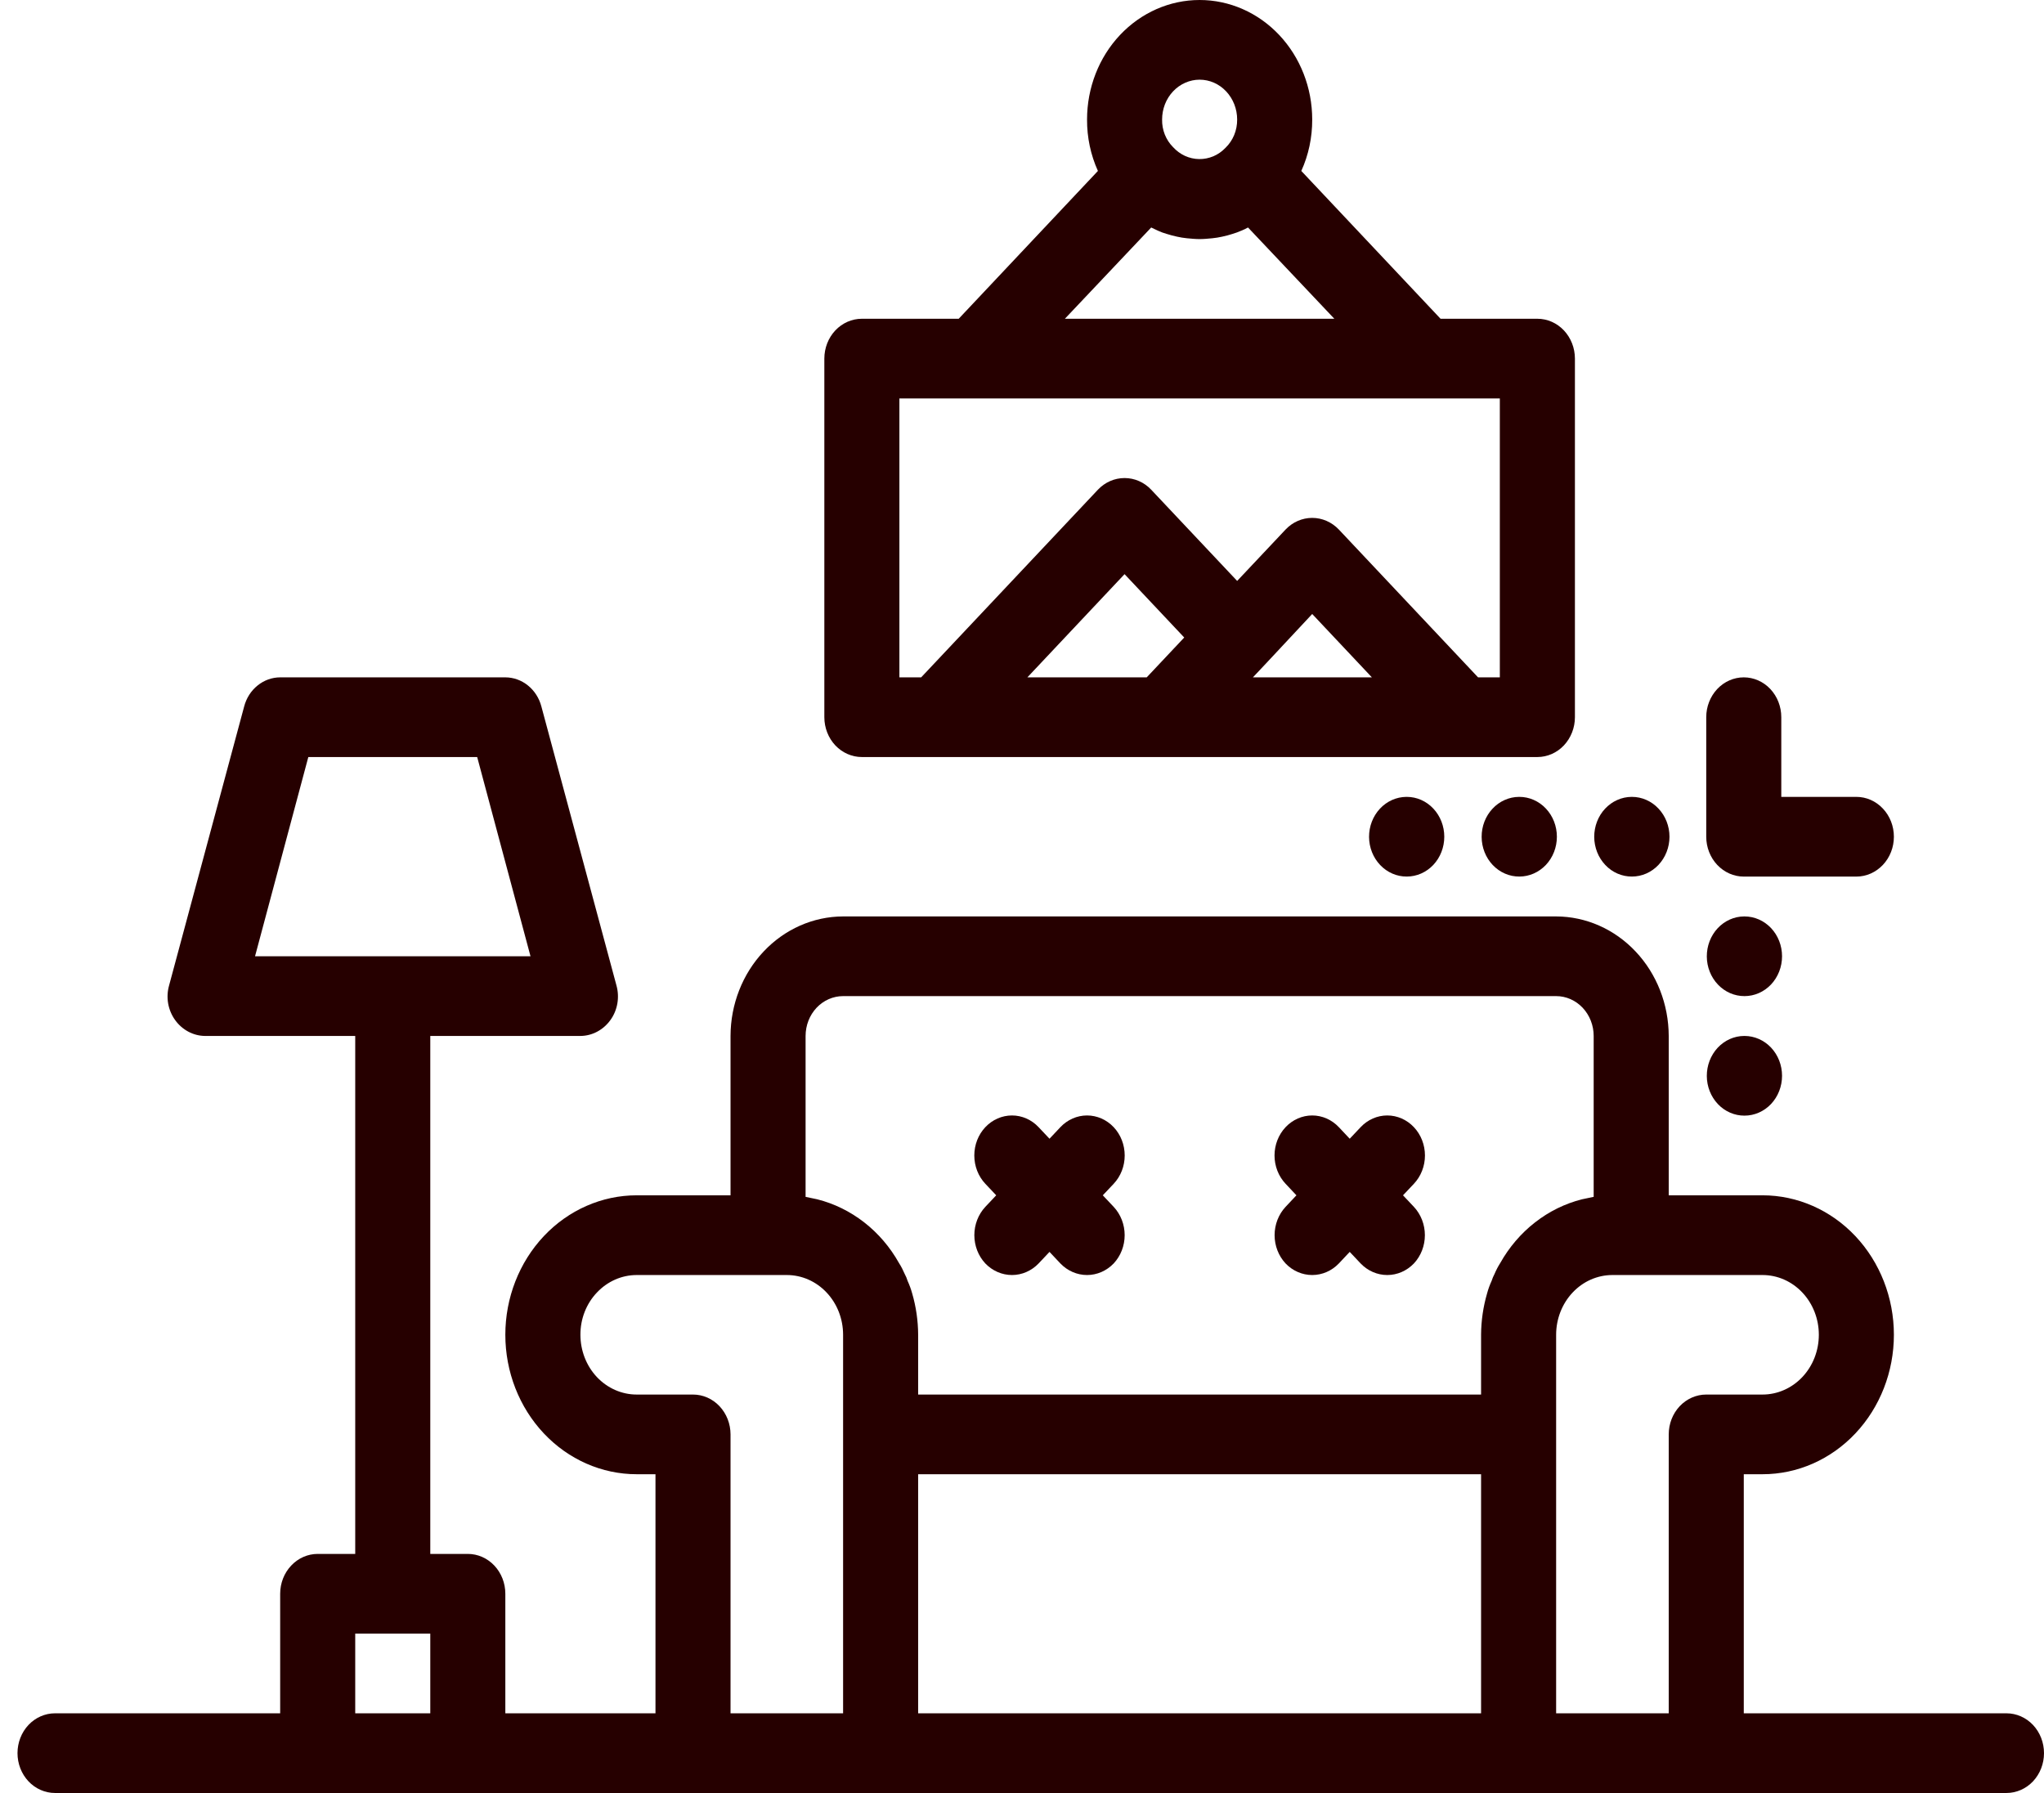 <svg width="57" height="50" viewBox="0 0 57 50" fill="none" xmlns="http://www.w3.org/2000/svg">
<path d="M31.057 33.655C31.253 33.865 31.363 34.149 31.363 34.444C31.363 34.74 31.253 35.023 31.057 35.233C30.858 35.44 30.591 35.556 30.314 35.556C30.036 35.556 29.769 35.44 29.57 35.233L29.267 34.911L28.963 35.233C28.765 35.44 28.498 35.556 28.221 35.556C27.943 35.556 27.676 35.44 27.477 35.233C27.281 35.023 27.171 34.74 27.171 34.444C27.171 34.149 27.281 33.865 27.477 33.655L27.781 33.333L27.477 33.011C27.28 32.802 27.17 32.518 27.17 32.222C27.17 31.926 27.28 31.642 27.477 31.433C27.674 31.224 27.942 31.106 28.221 31.106C28.499 31.106 28.767 31.224 28.963 31.433L29.267 31.755L29.57 31.433C29.768 31.224 30.035 31.106 30.314 31.106C30.592 31.106 30.86 31.224 31.057 31.433C31.254 31.642 31.364 31.926 31.364 32.222C31.364 32.518 31.254 32.802 31.057 33.011L30.753 33.333L31.057 33.655Z" fill="#260000"/>
<path d="M39.429 33.655C39.625 33.865 39.735 34.149 39.735 34.444C39.735 34.74 39.625 35.023 39.429 35.233C39.23 35.44 38.964 35.556 38.686 35.556C38.408 35.556 38.141 35.44 37.943 35.233L37.639 34.911L37.336 35.233C37.138 35.44 36.871 35.556 36.593 35.556C36.315 35.556 36.048 35.44 35.85 35.233C35.654 35.023 35.544 34.74 35.544 34.444C35.544 34.149 35.654 33.865 35.85 33.655L36.153 33.333L35.85 33.011C35.653 32.802 35.542 32.518 35.542 32.222C35.542 31.926 35.653 31.642 35.85 31.433C36.047 31.224 36.314 31.106 36.593 31.106C36.871 31.106 37.139 31.224 37.336 31.433L37.639 31.755L37.943 31.433C38.14 31.224 38.407 31.106 38.686 31.106C38.965 31.106 39.232 31.224 39.429 31.433C39.626 31.642 39.737 31.926 39.737 32.222C39.737 32.518 39.626 32.802 39.429 33.011L39.125 33.333L39.429 33.655Z" fill="#260000"/>
<path d="M55.953 47.778H48.628V41.111H49.151C50.123 41.111 51.054 40.702 51.741 39.972C52.428 39.243 52.814 38.254 52.814 37.222C52.814 36.191 52.428 35.202 51.741 34.472C51.054 33.743 50.123 33.333 49.151 33.333H46.535V28.889C46.532 28.006 46.201 27.159 45.612 26.535C45.024 25.91 44.227 25.558 43.395 25.556H23.511C22.679 25.558 21.882 25.91 21.294 26.535C20.706 27.159 20.374 28.006 20.372 28.889V33.333H17.755C16.784 33.333 15.852 33.743 15.165 34.472C14.478 35.202 14.092 36.191 14.092 37.222C14.092 38.254 14.478 39.243 15.165 39.972C15.852 40.702 16.784 41.111 17.755 41.111H18.279V47.778H14.092V44.444C14.092 44.15 13.982 43.867 13.786 43.659C13.59 43.45 13.323 43.333 13.046 43.333H11.999V28.889H16.186C16.348 28.888 16.508 28.847 16.653 28.77C16.798 28.693 16.924 28.582 17.023 28.445C17.121 28.309 17.187 28.151 17.216 27.983C17.245 27.814 17.236 27.642 17.19 27.478L15.097 19.7C15.036 19.467 14.904 19.262 14.723 19.116C14.542 18.969 14.32 18.89 14.092 18.889H7.813C7.585 18.89 7.364 18.969 7.183 19.116C7.001 19.262 6.87 19.467 6.809 19.7L4.716 27.478C4.669 27.642 4.66 27.814 4.689 27.983C4.719 28.151 4.785 28.309 4.883 28.445C4.981 28.582 5.108 28.693 5.253 28.77C5.398 28.847 5.558 28.888 5.72 28.889H9.906V43.333H8.86C8.582 43.333 8.316 43.45 8.12 43.659C7.923 43.867 7.813 44.15 7.813 44.444V47.778H1.534C1.257 47.778 0.99 47.895 0.794 48.103C0.598 48.312 0.488 48.594 0.488 48.889C0.488 49.184 0.598 49.466 0.794 49.675C0.99 49.883 1.257 50 1.534 50H55.953C56.231 50 56.497 49.883 56.694 49.675C56.89 49.466 57 49.184 57 48.889C57 48.594 56.89 48.312 56.694 48.103C56.497 47.895 56.231 47.778 55.953 47.778ZM7.112 26.667L8.598 21.111H13.307L14.794 26.667H7.112ZM9.906 47.778V45.556H11.999V47.778H9.906ZM22.465 28.889C22.465 28.594 22.575 28.312 22.771 28.103C22.967 27.895 23.234 27.778 23.511 27.778H43.395C43.673 27.778 43.939 27.895 44.135 28.103C44.331 28.312 44.442 28.594 44.442 28.889V33.378H44.431L44.117 33.444C43.644 33.563 43.199 33.782 42.807 34.088C42.415 34.393 42.085 34.779 41.836 35.222C41.776 35.317 41.723 35.418 41.679 35.522C41.645 35.586 41.617 35.653 41.595 35.722C41.544 35.833 41.502 35.948 41.47 36.067C41.361 36.441 41.304 36.831 41.302 37.222V38.889H25.604V37.222C25.602 36.831 25.546 36.441 25.437 36.067C25.404 35.948 25.362 35.833 25.311 35.722C25.29 35.653 25.262 35.586 25.227 35.522C25.183 35.418 25.131 35.317 25.07 35.222C24.822 34.779 24.492 34.393 24.1 34.088C23.708 33.782 23.262 33.563 22.789 33.444L22.475 33.378H22.465V28.889ZM20.372 47.778V40C20.372 39.705 20.261 39.423 20.065 39.214C19.869 39.006 19.603 38.889 19.325 38.889H17.755C17.339 38.889 16.94 38.713 16.645 38.401C16.351 38.088 16.186 37.664 16.186 37.222C16.185 37.003 16.225 36.786 16.304 36.584C16.383 36.382 16.499 36.198 16.646 36.044C16.94 35.732 17.339 35.556 17.755 35.556H21.941C22.358 35.556 22.757 35.731 23.051 36.044C23.346 36.356 23.511 36.78 23.511 37.222V47.778H20.372ZM25.604 47.778V41.111H41.302V47.778H25.604ZM43.395 47.778V37.222C43.395 36.78 43.561 36.356 43.855 36.044C44.149 35.731 44.549 35.556 44.965 35.556H49.151C49.567 35.556 49.967 35.731 50.261 36.044C50.556 36.356 50.721 36.78 50.721 37.222C50.721 37.664 50.556 38.088 50.261 38.401C49.967 38.713 49.567 38.889 49.151 38.889H47.581C47.304 38.889 47.038 39.006 46.841 39.214C46.645 39.423 46.535 39.705 46.535 40V47.778H43.395Z" fill="#260000"/>
<path d="M45.509 24.444C45.372 24.445 45.236 24.417 45.108 24.362C44.981 24.307 44.865 24.226 44.768 24.123C44.67 24.02 44.592 23.898 44.539 23.764C44.486 23.629 44.458 23.485 44.457 23.339C44.457 23.193 44.483 23.048 44.535 22.913C44.587 22.778 44.663 22.655 44.76 22.552C44.857 22.448 44.972 22.365 45.099 22.309C45.225 22.252 45.361 22.223 45.499 22.222H45.509C45.787 22.222 46.053 22.339 46.249 22.548C46.445 22.756 46.556 23.039 46.556 23.333C46.556 23.628 46.445 23.911 46.249 24.119C46.053 24.327 45.787 24.444 45.509 24.444Z" fill="#260000"/>
<path d="M48.649 27.778C48.371 27.779 48.104 27.664 47.907 27.456C47.71 27.249 47.598 26.967 47.597 26.672C47.596 26.378 47.705 26.094 47.9 25.885C48.095 25.676 48.361 25.557 48.638 25.556H48.649C48.926 25.556 49.192 25.673 49.389 25.881C49.585 26.09 49.695 26.372 49.695 26.667C49.695 26.962 49.585 27.244 49.389 27.453C49.192 27.661 48.926 27.778 48.649 27.778Z" fill="#260000"/>
<path d="M48.649 31.111C48.371 31.113 48.104 30.997 47.907 30.79C47.71 30.582 47.598 30.3 47.597 30.006C47.596 29.711 47.705 29.428 47.9 29.218C48.095 29.009 48.361 28.89 48.638 28.889H48.649C48.926 28.889 49.192 29.006 49.389 29.214C49.585 29.423 49.695 29.705 49.695 30C49.695 30.295 49.585 30.577 49.389 30.786C49.192 30.994 48.926 31.111 48.649 31.111Z" fill="#260000"/>
<path d="M42.37 24.444C42.232 24.445 42.096 24.417 41.969 24.362C41.842 24.307 41.726 24.226 41.628 24.123C41.431 23.916 41.319 23.634 41.318 23.339C41.316 23.044 41.425 22.761 41.621 22.552C41.816 22.342 42.082 22.224 42.359 22.222H42.37C42.647 22.222 42.913 22.339 43.11 22.548C43.306 22.756 43.416 23.039 43.416 23.333C43.416 23.628 43.306 23.911 43.11 24.119C42.913 24.327 42.647 24.444 42.37 24.444Z" fill="#260000"/>
<path d="M39.23 24.444C38.952 24.446 38.686 24.33 38.489 24.123C38.291 23.916 38.18 23.634 38.178 23.339C38.177 23.044 38.286 22.761 38.481 22.552C38.676 22.342 38.942 22.224 39.219 22.222H39.23C39.508 22.222 39.774 22.339 39.97 22.548C40.166 22.756 40.276 23.039 40.276 23.333C40.276 23.628 40.166 23.911 39.97 24.119C39.774 24.327 39.508 24.444 39.23 24.444Z" fill="#260000"/>
<path d="M51.767 24.445H48.628C48.35 24.445 48.084 24.327 47.888 24.119C47.692 23.911 47.581 23.628 47.581 23.333V20C47.581 19.705 47.692 19.423 47.888 19.214C48.084 19.006 48.35 18.889 48.628 18.889C48.905 18.889 49.172 19.006 49.368 19.214C49.564 19.423 49.674 19.705 49.674 20V22.222H51.767C52.045 22.222 52.311 22.339 52.507 22.548C52.704 22.756 52.814 23.039 52.814 23.333C52.814 23.628 52.704 23.911 52.507 24.119C52.311 24.327 52.045 24.445 51.767 24.445Z" fill="#260000"/>
<path d="M42.872 8.889H40.172L36.289 4.767C36.492 4.32 36.595 3.829 36.593 3.333C36.593 2.449 36.262 1.601 35.673 0.976C35.084 0.351 34.286 0 33.453 0C32.62 0 31.822 0.351 31.233 0.976C30.644 1.601 30.314 2.449 30.314 3.333C30.311 3.829 30.415 4.32 30.617 4.767L26.735 8.889H24.034C23.757 8.889 23.491 9.006 23.294 9.214C23.098 9.423 22.988 9.705 22.988 10V20C22.988 20.295 23.098 20.577 23.294 20.786C23.491 20.994 23.757 21.111 24.034 21.111H42.872C43.15 21.111 43.416 20.994 43.612 20.786C43.808 20.577 43.919 20.295 43.919 20V10C43.919 9.705 43.808 9.423 43.612 9.214C43.416 9.006 43.15 8.889 42.872 8.889ZM33.453 2.222C33.731 2.222 33.997 2.339 34.193 2.548C34.389 2.756 34.5 3.039 34.5 3.333C34.501 3.482 34.473 3.629 34.417 3.765C34.361 3.9 34.279 4.022 34.175 4.122C34.078 4.224 33.963 4.304 33.837 4.358C33.71 4.411 33.575 4.438 33.438 4.436C33.302 4.434 33.167 4.403 33.042 4.346C32.917 4.288 32.804 4.204 32.71 4.1C32.612 4.002 32.535 3.883 32.482 3.751C32.43 3.619 32.404 3.477 32.407 3.333C32.407 3.187 32.434 3.043 32.486 2.908C32.539 2.773 32.616 2.651 32.713 2.548C32.81 2.444 32.926 2.363 33.053 2.307C33.18 2.251 33.316 2.222 33.453 2.222ZM32.103 6.344C32.166 6.378 32.229 6.4 32.291 6.433C32.37 6.47 32.45 6.499 32.532 6.522C32.629 6.553 32.726 6.579 32.825 6.6C32.915 6.62 33.006 6.635 33.097 6.644C33.223 6.656 33.338 6.667 33.453 6.667C33.568 6.667 33.683 6.656 33.809 6.644C33.9 6.635 33.991 6.62 34.081 6.6C34.18 6.579 34.278 6.553 34.374 6.522C34.456 6.498 34.536 6.468 34.615 6.433C34.679 6.408 34.742 6.379 34.803 6.344L37.21 8.889H29.696L32.103 6.344ZM31.978 18.889H28.65L31.36 16.011L33.024 17.778L31.978 18.889ZM34.939 18.889L35.316 18.489L36.593 17.122L38.257 18.889H34.939ZM41.825 18.889H41.218L37.336 14.767C37.138 14.559 36.871 14.442 36.593 14.442C36.314 14.442 36.047 14.559 35.85 14.767L34.5 16.2L32.103 13.656C31.906 13.447 31.639 13.331 31.36 13.331C31.082 13.331 30.815 13.447 30.617 13.656L25.688 18.889H25.081V11.111H41.825V18.889Z" fill="#260000"/>
</svg>
